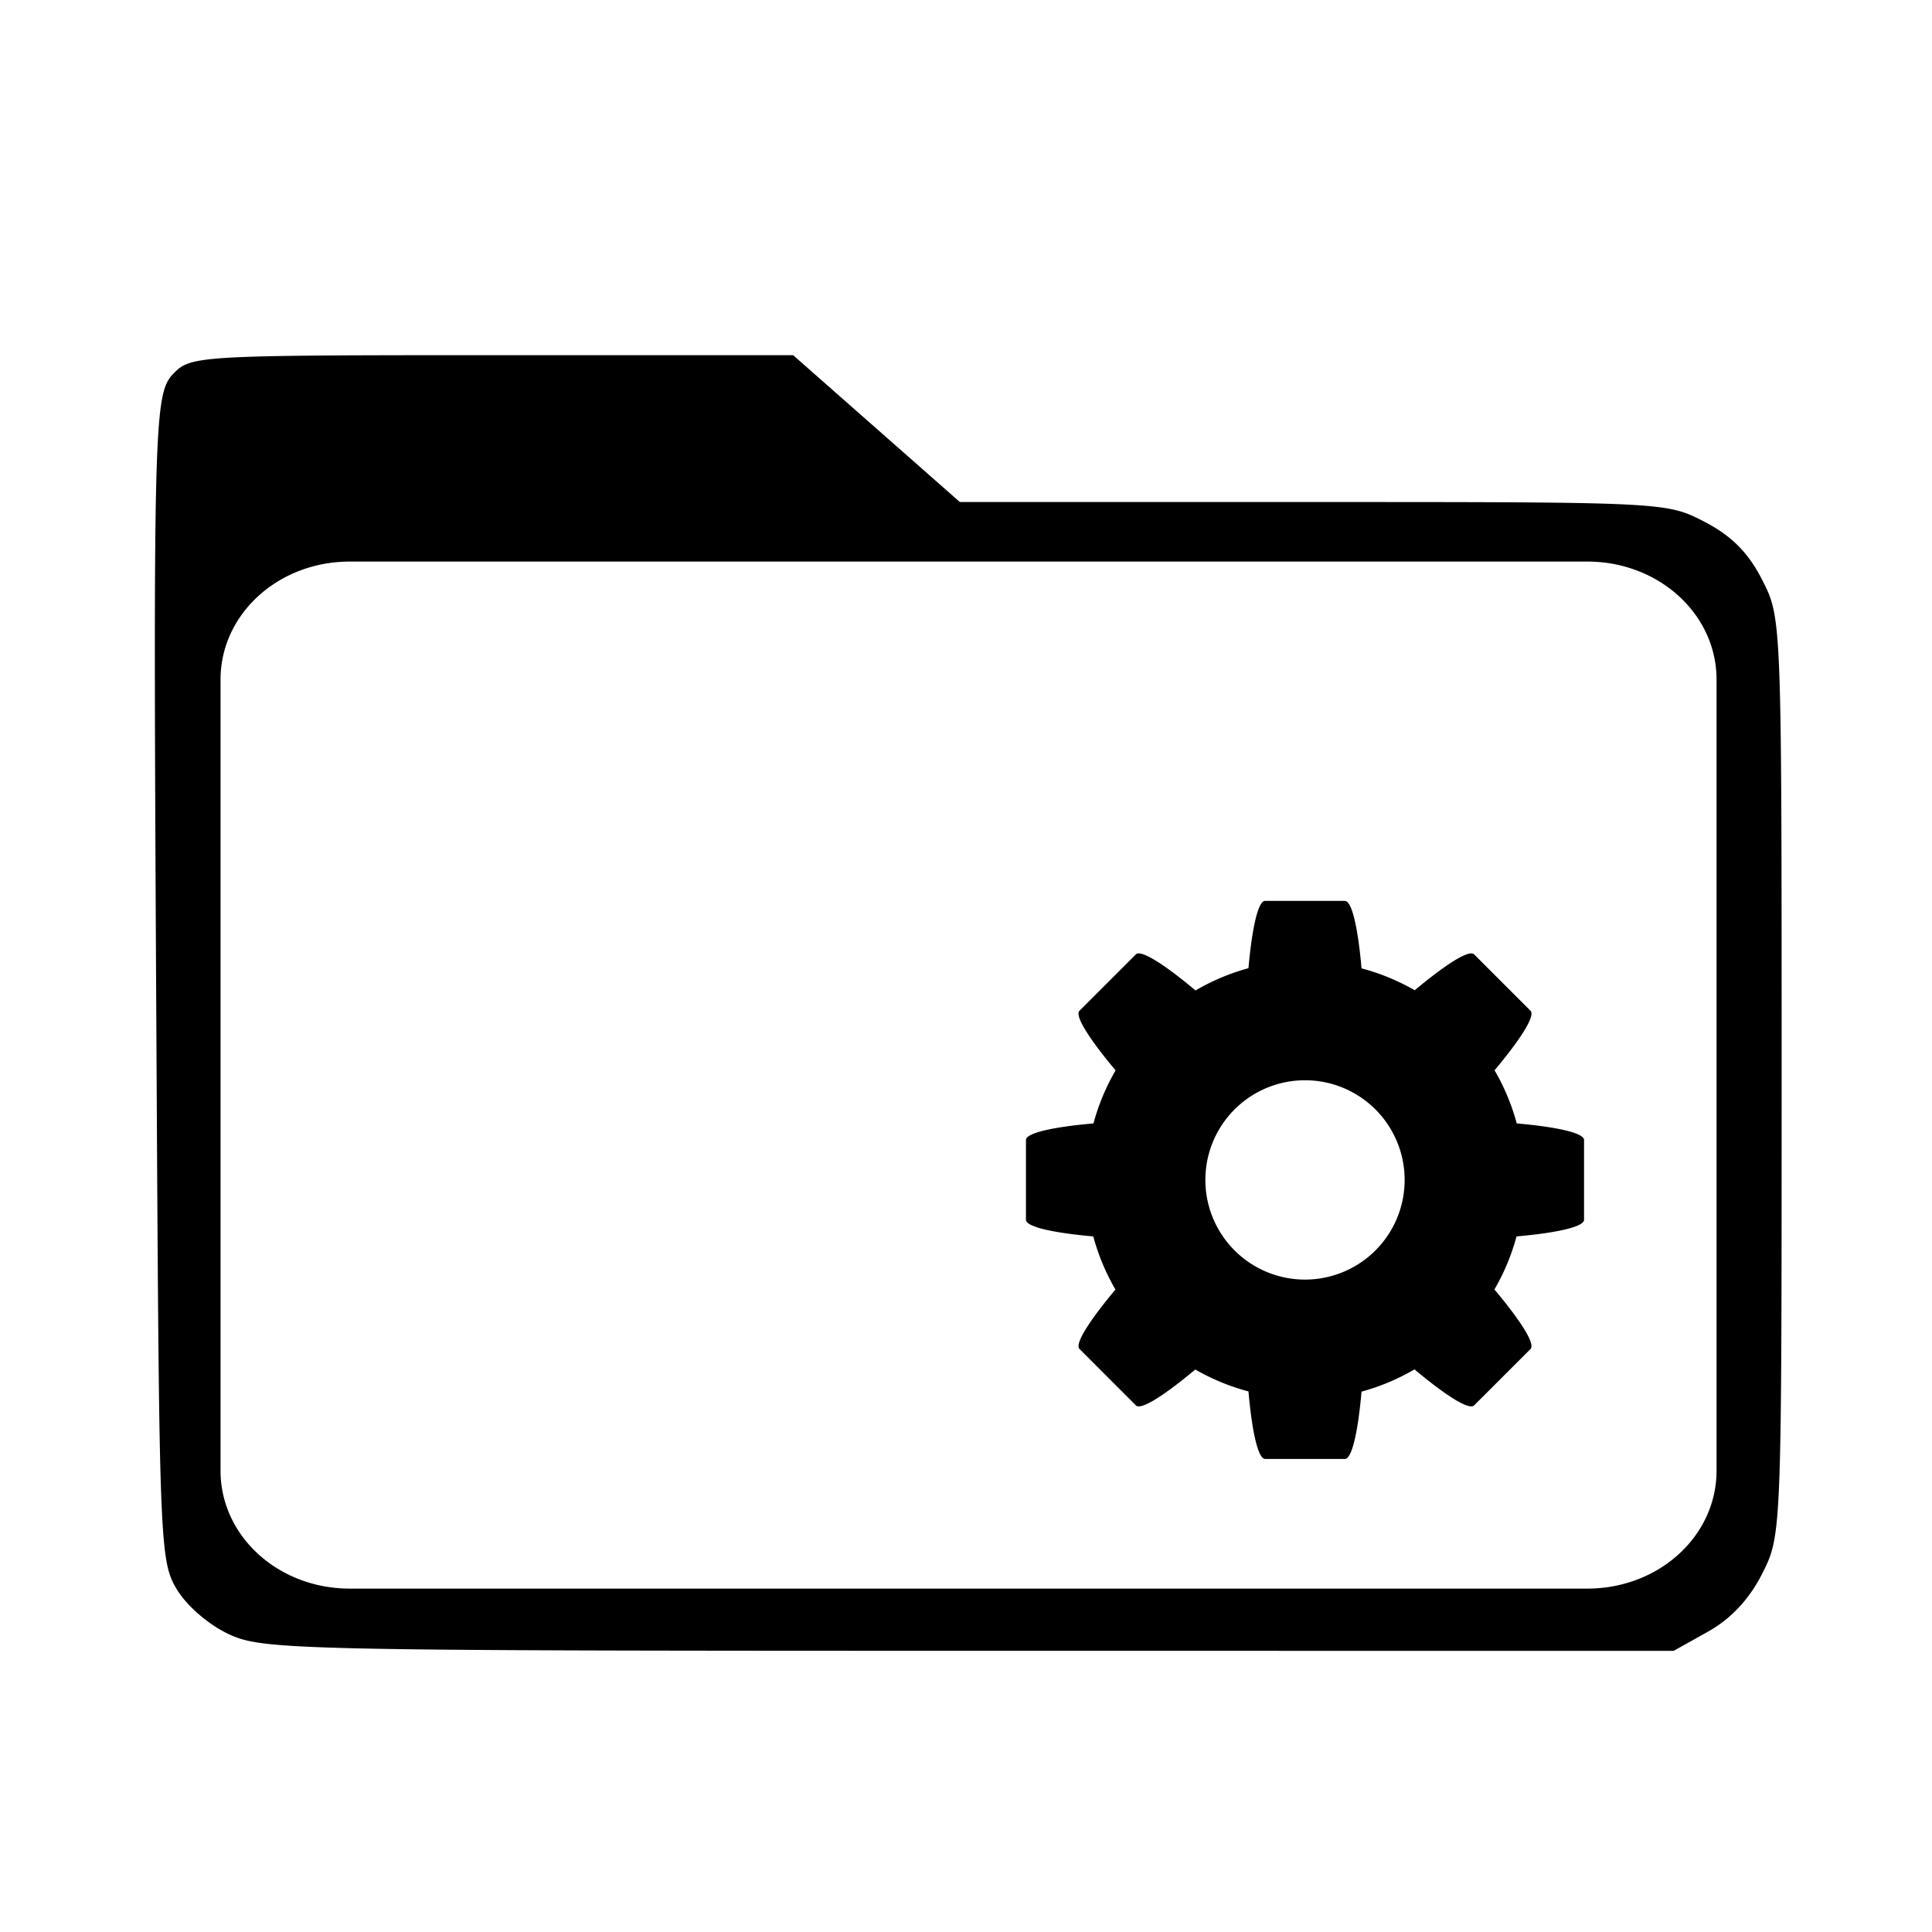<?xml version='1.0' encoding='UTF-8'?>
<svg xmlns:inkscape="http://www.inkscape.org/namespaces/inkscape" xmlns:sodipodi="http://sodipodi.sourceforge.net/DTD/sodipodi-0.dtd" xmlns="http://www.w3.org/2000/svg" xmlns:svg="http://www.w3.org/2000/svg" xmlns:rdf="http://www.w3.org/1999/02/22-rdf-syntax-ns#" xmlns:cc="http://creativecommons.org/ns#" xmlns:dc="http://purl.org/dc/elements/1.1/" width="64" height="64" version="1.1" id="svg73" sodipodi:docname="folder-script.svg" inkscape:version="1.4.2 (ebf0e940d0, 2025-05-08)">
  <sodipodi:namedview pagecolor="#f5f7fa" bordercolor="#666666" borderopacity="1" objecttolerance="10" gridtolerance="10" guidetolerance="10" inkscape:pageopacity="0" inkscape:pageshadow="2" inkscape:window-width="2560" inkscape:window-height="1372" id="namedview75" showgrid="false" inkscape:zoom="6.2890628" inkscape:cx="11.925465" inkscape:cy="22.896893" inkscape:window-x="0" inkscape:window-y="0" inkscape:window-maximized="1" inkscape:current-layer="svg73" inkscape:document-rotation="0" inkscape:pagecheckerboard="0" inkscape:showpageshadow="2" inkscape:deskcolor="#d1d1d1"/>
  <defs id="defs29">
    <style id="current-color-scheme" type="text/css">.ColorScheme-Text {color:#000000} .ColorScheme-Highlight {color:#3b4252}</style>
  </defs>
  <path id="path1575" style="opacity:1;fill:currentColor;fill-opacity:1;stroke:none;stroke-width:0.65" class="ColorScheme-Text" d="M 17.726 13.611 C 9.02 13.611 8.653 13.631 8.153 14.131 C 7.513 14.771 7.501 15.259 7.613 35.468 C 7.69 49.464 7.71 49.935 8.224 50.784 C 8.529 51.289 9.206 51.866 9.82 52.144 C 10.831 52.604 11.974 52.628 32.091 52.629 L 53.296 52.631 L 54.337 52.049 C 55.023 51.665 55.578 51.071 55.963 50.307 C 56.548 49.147 56.549 49.141 56.549 35.337 C 56.549 21.529 56.549 21.527 55.963 20.378 C 55.547 19.561 55.045 19.055 54.23 18.631 C 53.089 18.037 53.031 18.034 42.442 18.034 L 31.801 18.034 L 29.291 15.823 L 26.78 13.611 L 17.726 13.611 z M 13.43 19.827 L 50.697 19.827 C 52.853 19.827 54.589 21.412 54.589 23.38 L 54.589 47.205 C 54.589 49.173 52.853 50.756 50.697 50.756 L 13.43 50.756 C 11.273 50.756 9.537 49.173 9.537 47.205 L 9.537 23.38 C 9.537 21.412 11.273 19.827 13.43 19.827 z M 40.985 30.046 C 40.773 30.071 40.597 30.898 40.493 32.072 A 6.602 6.603 0 0 0 38.898 32.743 C 37.977 31.97 37.256 31.503 37.103 31.656 L 35.404 33.355 C 35.251 33.509 35.718 34.229 36.491 35.15 A 6.602 6.603 0 0 0 35.825 36.747 C 34.629 36.852 33.792 37.031 33.792 37.247 L 33.792 39.648 C 33.792 39.864 34.627 40.045 35.819 40.15 A 6.602 6.603 0 0 0 36.487 41.75 C 35.716 42.67 35.251 43.387 35.404 43.54 L 37.103 45.239 C 37.256 45.392 37.972 44.927 38.891 44.158 A 6.602 6.603 0 0 0 40.493 44.818 C 40.598 46.014 40.779 46.851 40.995 46.851 L 43.396 46.851 C 43.612 46.851 43.793 46.016 43.898 44.824 A 6.602 6.603 0 0 0 45.493 44.154 C 46.414 44.927 47.135 45.392 47.288 45.239 L 48.987 43.54 C 49.14 43.387 48.673 42.668 47.9 41.747 A 6.602 6.603 0 0 0 48.566 40.15 C 49.762 40.045 50.599 39.864 50.599 39.648 L 50.599 37.247 C 50.599 37.031 49.764 36.852 48.572 36.747 A 6.602 6.603 0 0 0 47.904 35.147 C 48.675 34.227 49.14 33.508 48.987 33.355 L 47.288 31.656 C 47.135 31.503 46.419 31.968 45.5 32.737 A 6.602 6.603 0 0 0 43.898 32.077 C 43.793 30.881 43.612 30.046 43.396 30.046 L 40.995 30.046 C 40.992 30.046 40.988 30.045 40.985 30.046 z M 42.196 35.447 A 3.001 3.001 0 0 1 45.196 38.448 A 3.001 3.001 0 0 1 42.196 41.45 A 3.001 3.001 0 0 1 39.195 38.448 A 3.001 3.001 0 0 1 42.196 35.447 z " transform="matrix(1.1,0,0,1.1,-3.185,-3.207)"/>
</svg>
